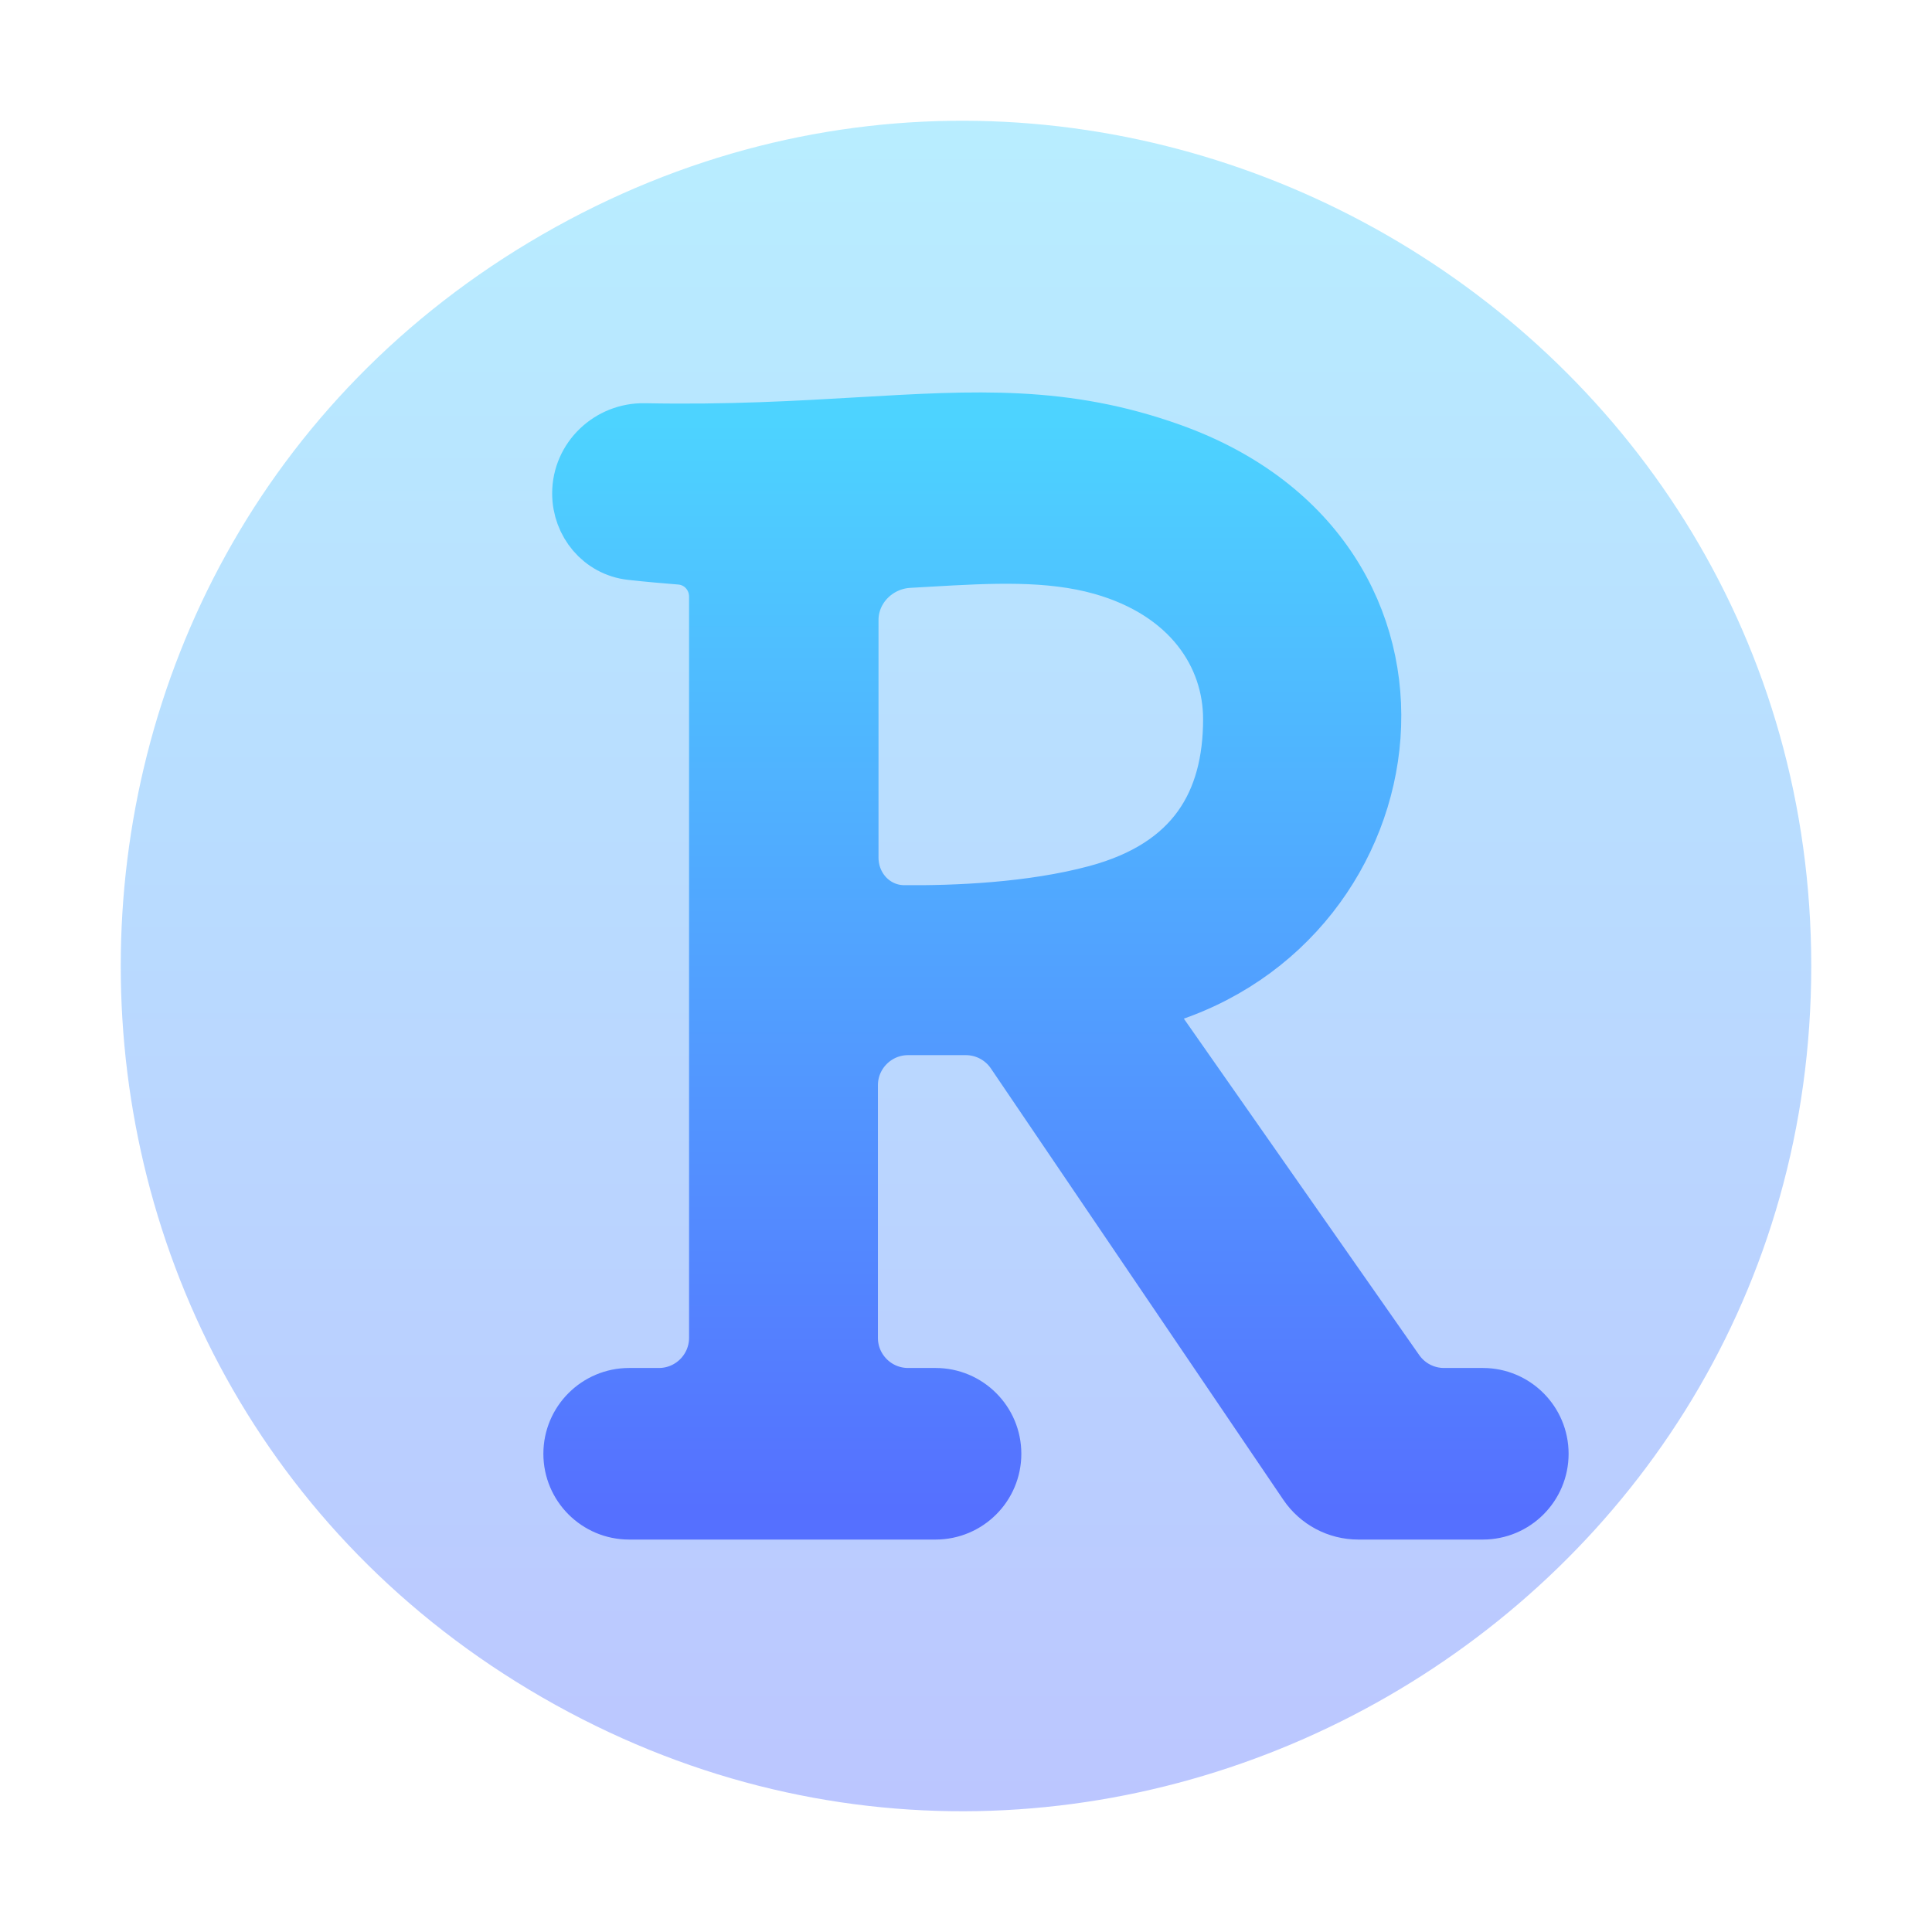 <svg width="64" height="64" viewBox="0 0 64 64" fill="none" xmlns="http://www.w3.org/2000/svg">
<path opacity="0.4" fill-rule="evenodd" clip-rule="evenodd" d="M17.968 56.232C-0.656 45.494 -0.656 18.506 17.968 7.768C36.593 -2.969 60 10.525 60 32C60 53.474 36.593 66.969 17.968 56.232Z" fill="url(#paint0_linear_445_94)"/>
<path fill-rule="evenodd" clip-rule="evenodd" d="M28.478 14.158C32.331 13.933 35.262 13.762 38.77 15.018C48.534 18.515 46.824 30.504 38.322 32.982C38.06 33.058 37.684 33.196 37.794 33.446C37.822 33.51 37.869 33.572 37.92 33.635L46.195 45.463C46.57 45.998 47.181 46.316 47.834 46.316H49.121C50.138 46.316 50.962 47.141 50.962 48.158V48.158C50.962 49.175 50.138 50 49.121 50H44.995C44.332 50 43.712 49.671 43.34 49.122L33.651 34.831C33.279 34.282 32.658 33.953 31.995 33.953H30.082C28.977 33.953 28.082 34.849 28.082 35.953V44.316C28.082 45.421 28.977 46.316 30.082 46.316H30.991C32.009 46.316 32.833 47.141 32.833 48.158V48.158C32.833 49.175 32.009 50 30.991 50H20.842C19.825 50 19 49.175 19 48.158V48.158C19 47.141 19.825 46.316 20.842 46.316H21.826C22.93 46.316 23.826 45.421 23.826 44.316V19.763C23.826 19.035 23.279 18.427 22.552 18.367V18.367C22.04 18.325 21.491 18.279 20.91 18.214C19.969 18.108 19.291 17.292 19.291 16.345V16.345C19.291 15.224 20.23 14.335 21.351 14.357C24.134 14.412 26.436 14.277 28.478 14.158ZM30.765 18.437C32.78 18.321 34.751 18.207 36.533 18.713C39.462 19.547 40.854 21.646 40.854 23.826C40.853 26.61 39.636 28.769 36.343 29.655C34.173 30.24 31.627 30.338 29.946 30.323C28.903 30.314 28.102 29.452 28.102 28.409L28.102 20.54C28.102 19.435 28.998 18.535 30.101 18.475C30.323 18.463 30.544 18.45 30.765 18.437Z" fill="url(#paint1_linear_445_94)" stroke="url(#paint2_linear_445_94)" stroke-width="2"/>
<defs>
<linearGradient id="paint0_linear_445_94" x1="32" y1="60" x2="32" y2="4" gradientUnits="userSpaceOnUse">
<stop stop-color="#5570FF"/>
<stop offset="1" stop-color="#4DD3FF"/>
</linearGradient>
<linearGradient id="paint1_linear_445_94" x1="34.981" y1="50" x2="34.981" y2="14" gradientUnits="userSpaceOnUse">
<stop stop-color="#5570FF"/>
<stop offset="1" stop-color="#4DD3FF"/>
</linearGradient>
<linearGradient id="paint2_linear_445_94" x1="34.981" y1="50" x2="34.981" y2="14" gradientUnits="userSpaceOnUse">
<stop stop-color="#5570FF"/>
<stop offset="1" stop-color="#4DD3FF"/>
</linearGradient>
</defs>
</svg>
